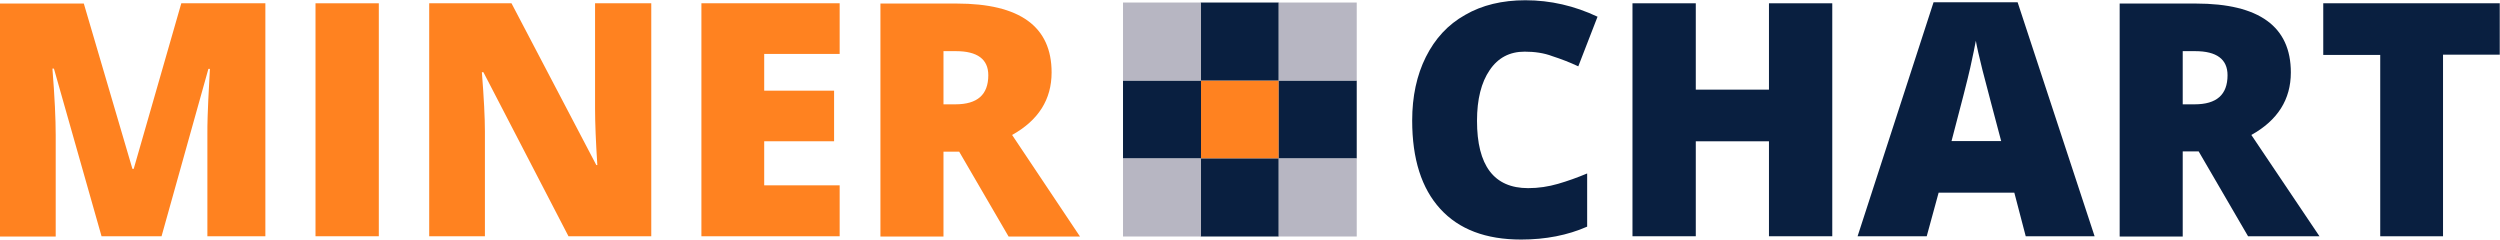 <?xml version="1.0" encoding="utf-8"?>
<!-- Generator: Adobe Illustrator 21.1.0, SVG Export Plug-In . SVG Version: 6.00 Build 0)  -->
<svg version="1.1" id="Layer_1" xmlns="http://www.w3.org/2000/svg" xmlns:xlink="http://www.w3.org/1999/xlink" x="0px" y="0px"
	 viewBox="0 0 987.3 94.6" style="enable-background:new 0 0 987.3 94.6;" xml:space="preserve">
<style type="text/css">
	.st0{fill:#FFFFFF;stroke:#CCCCCC;stroke-miterlimit:10;}
	.st1{fill:#FF8220;}
	.st2{fill:#091F40;}
	.st3{fill:#FFFFFF;}
	.st4{fill:#B7B6C2;}
</style>
<g>
	<g>
		<path class="st1" d="M40.1,93.3L21.3,27.1h-0.6C21.6,38.3,22,47.1,22,53.4v40H0v-92h33.1l19.2,65.3h0.5L71.6,1.3h33.2v92H81.9V53
			c0-2.1,0-4.4,0.1-7c0.1-2.6,0.3-8.8,0.9-18.8h-0.6L63.8,93.3H40.1z"/>
		<path class="st1" d="M124.6,93.3v-92h25v92H124.6z"/>
		<path class="st1" d="M257.1,93.3h-32.6l-33.6-64.8h-0.6c0.8,10.2,1.2,18,1.2,23.3v41.5h-22v-92H202l33.5,63.9h0.4
			c-0.6-9.3-0.9-16.7-0.9-22.3V1.3h22.2V93.3z"/>
		<path class="st1" d="M331.6,93.3H277v-92h54.6v20h-29.8v14.5h27.6v20h-27.6v17.4h29.8V93.3z"/>
		<path class="st1" d="M372.6,59.9v33.5h-24.9v-92h30.1c25,0,37.5,9.1,37.5,27.2c0,10.7-5.2,18.9-15.6,24.7l26.8,40.1h-28.2
			l-19.5-33.5H372.6z M372.6,41.2h4.7c8.7,0,13-3.8,13-11.5c0-6.3-4.3-9.5-12.8-9.5h-4.9V41.2z"/>
		<path class="st2" d="M602.1,20.4c-5.9,0-10.5,2.4-13.8,7.3c-3.3,4.8-5,11.5-5,20c0,17.7,6.7,26.6,20.2,26.6c4.1,0,8-0.6,11.8-1.7
			c3.8-1.1,7.7-2.5,11.5-4.1v21c-7.7,3.4-16.4,5.1-26.1,5.1c-13.9,0-24.5-4-31.9-12.1c-7.4-8.1-11.1-19.7-11.1-34.9
			c0-9.5,1.8-17.9,5.4-25.1c3.6-7.2,8.7-12.8,15.5-16.6c6.7-3.9,14.7-5.8,23.8-5.8c9.9,0,19.4,2.2,28.5,6.5l-7.6,19.6
			c-3.4-1.6-6.8-2.9-10.2-4C609.7,20.9,606,20.4,602.1,20.4z"/>
		<path class="st2" d="M723.6,93.3h-25V55.8h-28.9v37.5h-25v-92h25v34.1h28.9V1.3h25V93.3z"/>
		<path class="st2" d="M800,93.3l-4.5-17.2h-29.9l-4.7,17.2h-27.3l30-92.4h33.2l30.4,92.4H800z M790.3,55.7l-4-15.1
			c-0.9-3.4-2-7.7-3.4-13c-1.3-5.3-2.2-9.1-2.6-11.5c-0.4,2.1-1.1,5.7-2.2,10.6c-1.1,4.9-3.6,14.6-7.4,29H790.3z"/>
		<path class="st2" d="M862,59.9v33.5h-24.9v-92h30.1c25,0,37.5,9.1,37.5,27.2c0,10.7-5.2,18.9-15.6,24.7L916,93.3h-28.2l-19.5-33.5
			H862z M862,41.2h4.7c8.7,0,13-3.8,13-11.5c0-6.3-4.3-9.5-12.8-9.5H862V41.2z"/>
		<path class="st2" d="M964.9,93.3h-24.9V21.7h-22.5V1.3h69.7v20.3h-22.4V93.3z"/>
	</g>
</g>
<g>
	<rect x="474.2" y="31.8" class="st1" width="30.8" height="30.8"/>
	<rect x="505" y="31.8" class="st2" width="30.8" height="30.8"/>
	<rect x="443.5" y="31.8" class="st2" width="30.8" height="30.8"/>
	<rect x="474.2" y="1" class="st2" width="30.8" height="30.8"/>
	<rect x="474.2" y="62.6" class="st2" width="30.8" height="30.8"/>
	<rect x="505" y="62.6" class="st4" width="30.8" height="30.8"/>
	<rect x="443.5" y="62.6" class="st4" width="30.8" height="30.8"/>
	<rect x="443.5" y="1" class="st4" width="30.8" height="30.8"/>
	<rect x="505" y="1" class="st4" width="30.8" height="30.8"/>
</g>
</svg>
